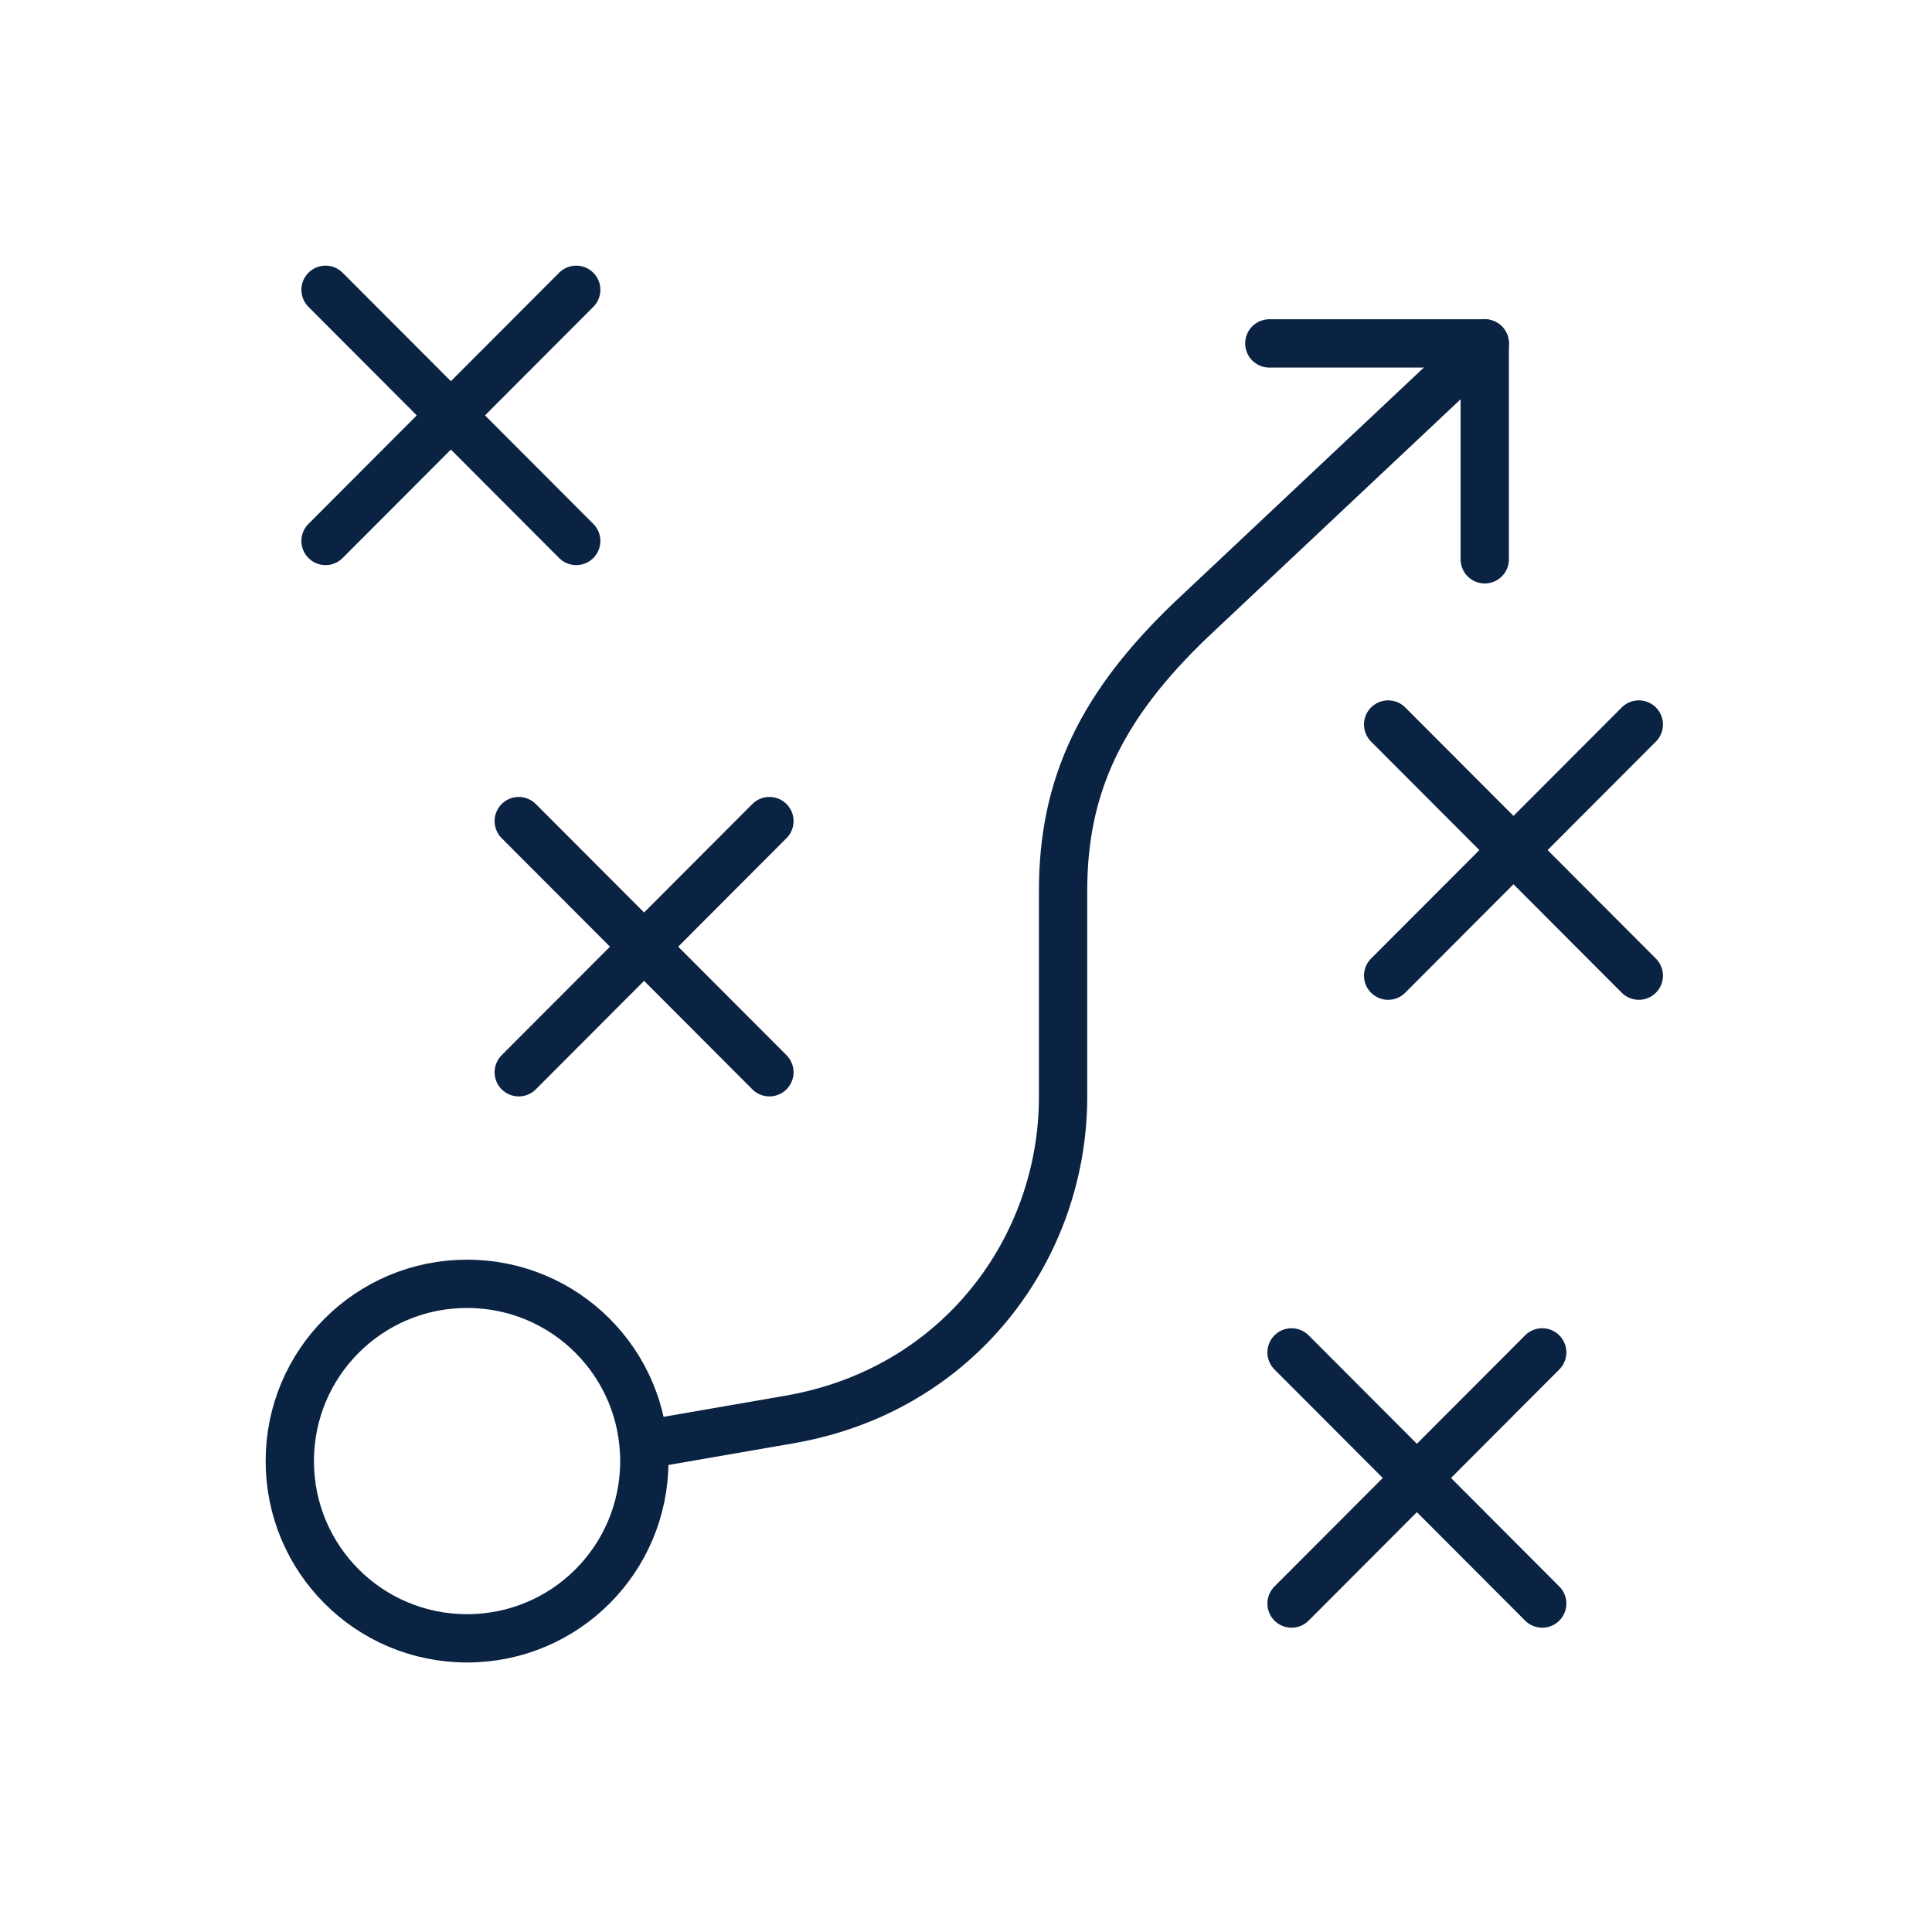 <svg width="40" height="40" viewBox="0 0 40 40" fill="none" xmlns="http://www.w3.org/2000/svg">
<path d="M13.34 30.25C13.34 32.28 11.7 33.92 9.67 33.92C7.64 33.92 6 32.28 6 30.25C6 28.22 7.64 26.58 9.67 26.58C11.7 26.58 13.34 28.22 13.34 30.25Z" stroke="#0B2343" stroke-miterlimit="10" stroke-linecap="round" stroke-linejoin="round"/>
<path d="M26.28 7.11H30.74V11.58" stroke="#0B2343" stroke-miterlimit="10" stroke-linecap="round" stroke-linejoin="round"/>
<path d="M10.74 17L15.93 22.2" stroke="#0B2343" stroke-miterlimit="10" stroke-linecap="round" stroke-linejoin="round"/>
<path d="M10.74 22.2L15.93 17" stroke="#0B2343" stroke-miterlimit="10" stroke-linecap="round" stroke-linejoin="round"/>
<path d="M6.74 6L11.93 11.2" stroke="#0B2343" stroke-miterlimit="10" stroke-linecap="round" stroke-linejoin="round"/>
<path d="M6.74 11.2L11.93 6" stroke="#0B2343" stroke-miterlimit="10" stroke-linecap="round" stroke-linejoin="round"/>
<path d="M28.74 15L33.93 20.2" stroke="#0B2343" stroke-miterlimit="10" stroke-linecap="round" stroke-linejoin="round"/>
<path d="M28.74 20.2L33.93 15" stroke="#0B2343" stroke-miterlimit="10" stroke-linecap="round" stroke-linejoin="round"/>
<path d="M26.74 28L31.93 33.2" stroke="#0B2343" stroke-miterlimit="10" stroke-linecap="round" stroke-linejoin="round"/>
<path d="M26.74 33.2L31.93 28" stroke="#0B2343" stroke-miterlimit="10" stroke-linecap="round" stroke-linejoin="round"/>
<path d="M30.74 7.11L24.66 12.83C22.81 14.6 22.01 16.25 22.01 18.44V22.71C22.01 25.81 19.88 28.78 16.34 29.39L13.34 29.91" stroke="#0B2343" stroke-miterlimit="10" stroke-linecap="round" stroke-linejoin="round"/>
</svg>
